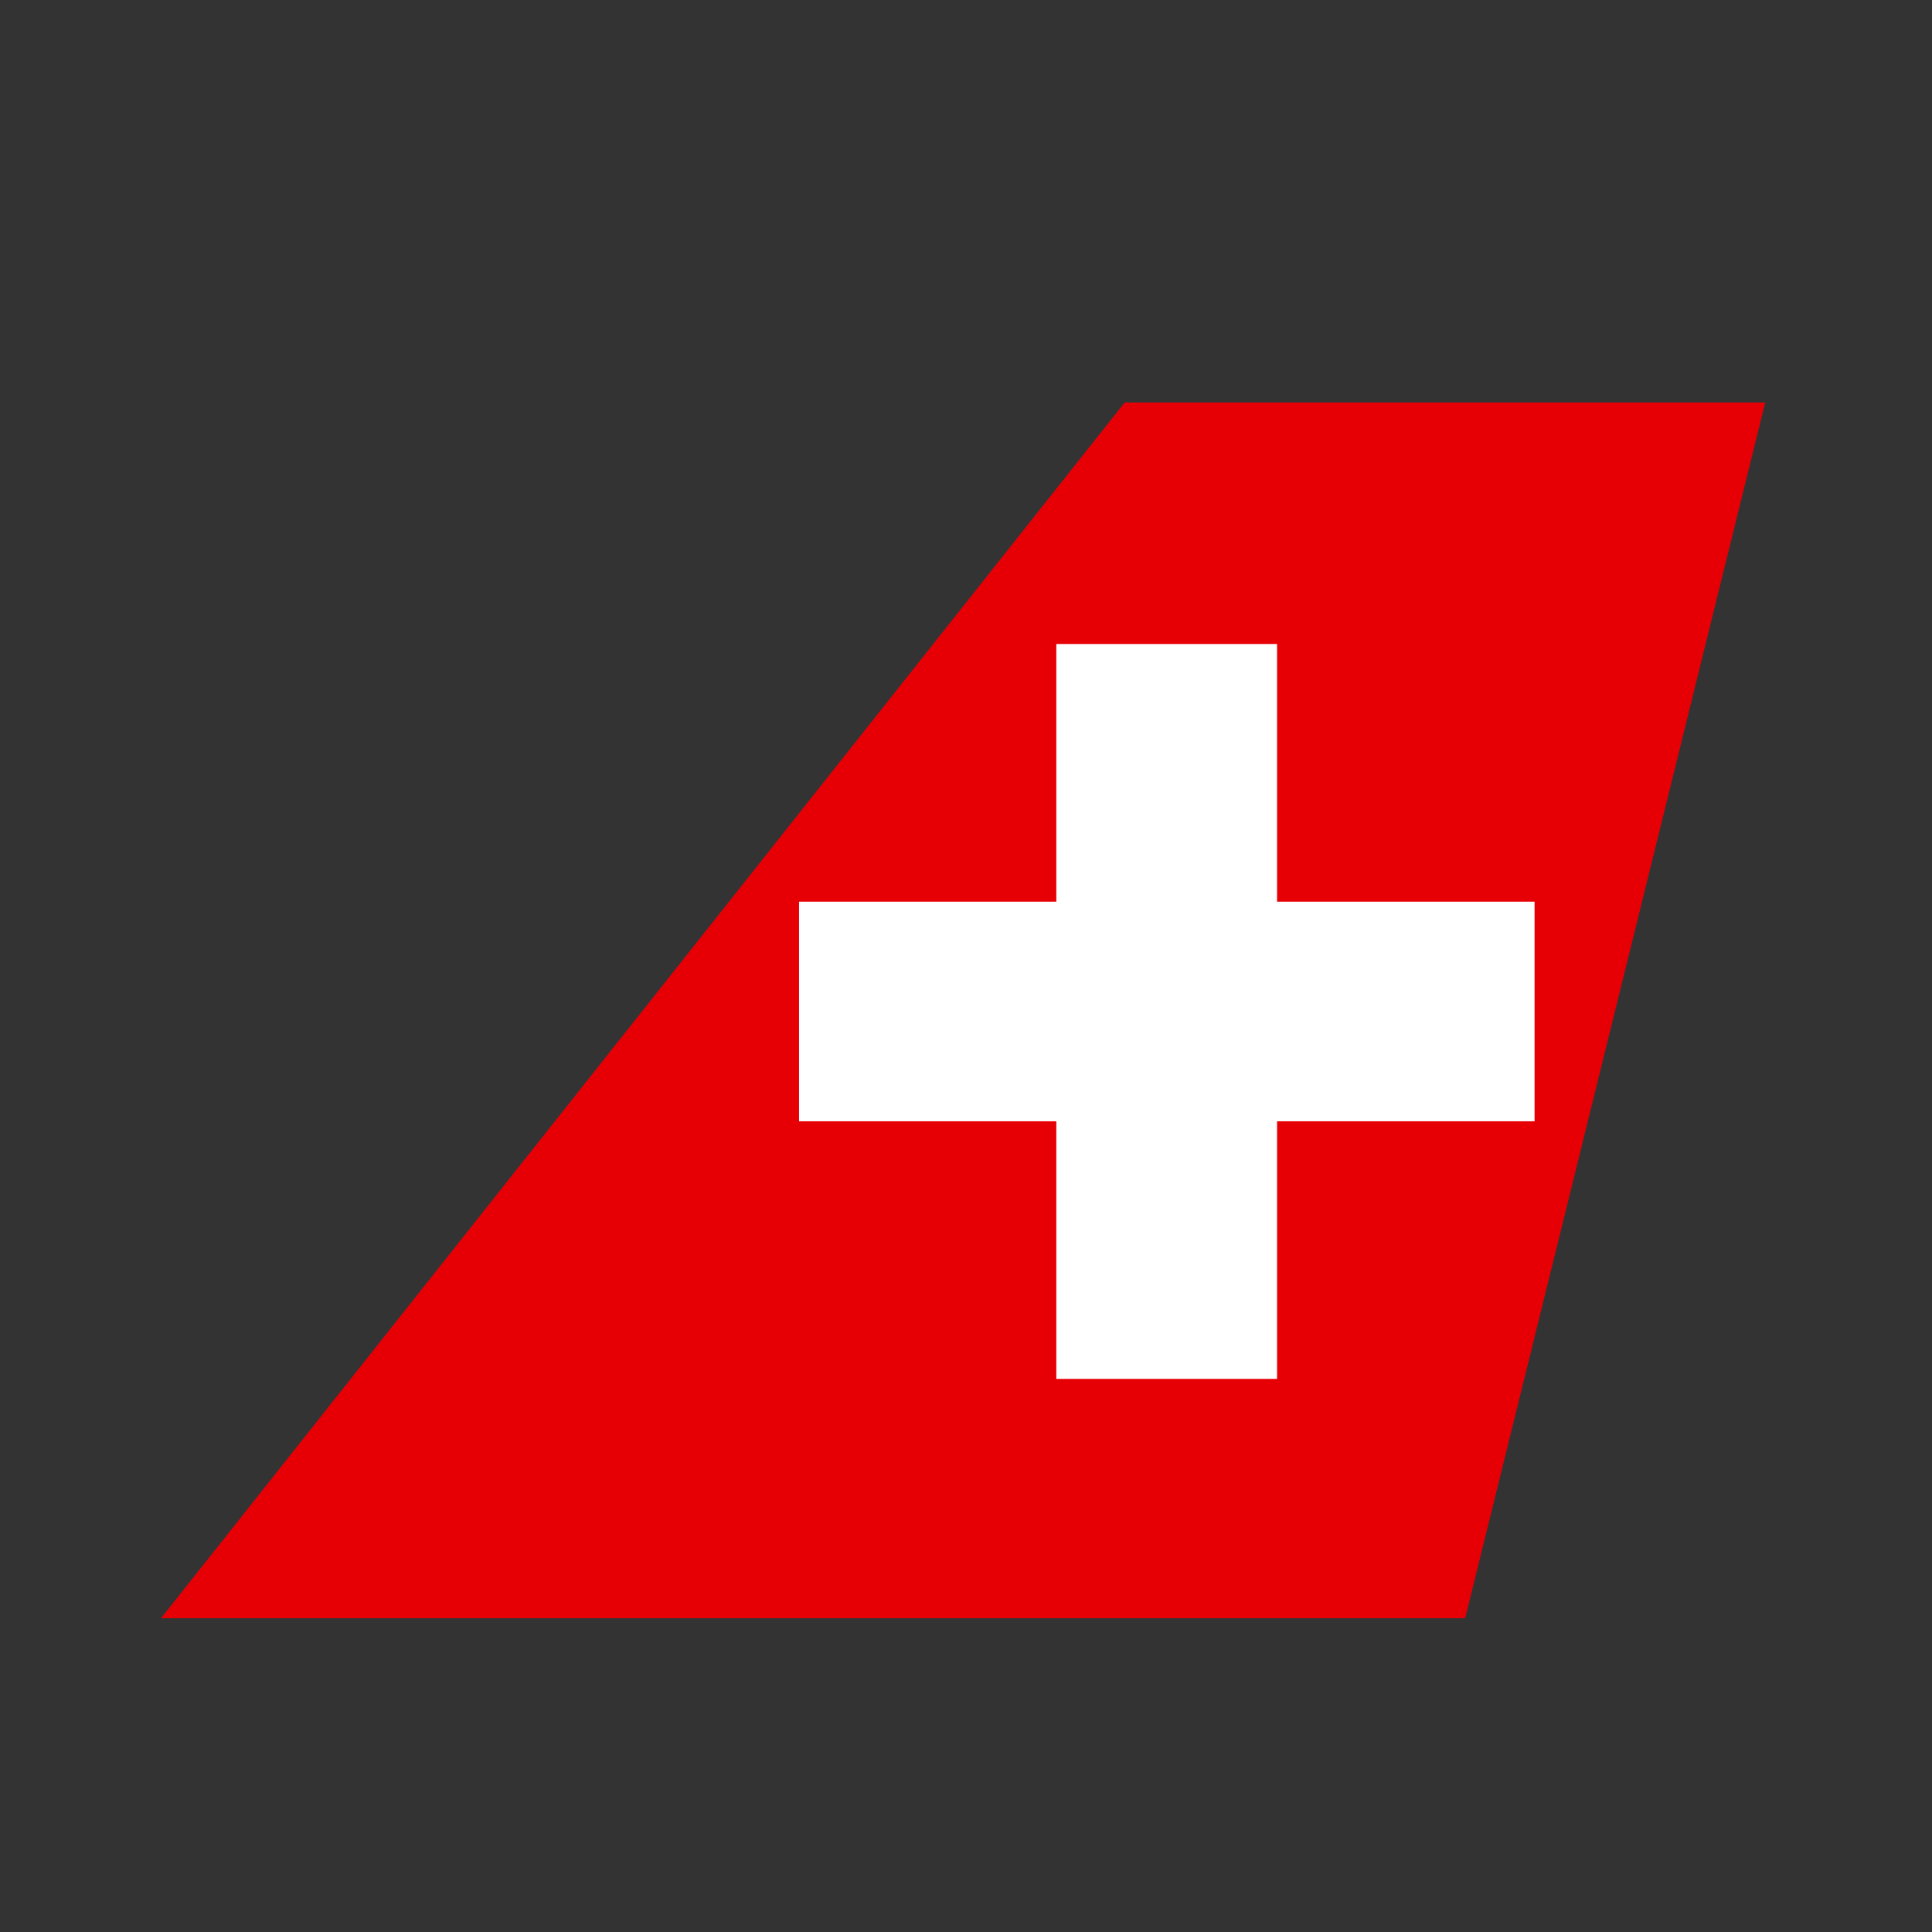 <svg width="24" height="24" viewBox="0 0 24 24" fill="none" xmlns="http://www.w3.org/2000/svg">
<rect x="0" y="0" width="24" height="24" fill="#333333" stroke="none"/>
<path fill-rule="evenodd" clip-rule="evenodd" d="M13.971 5L2 20.102H18.201L21.928 5H13.971Z" fill="#E60005"/>
<path fill-rule="evenodd" clip-rule="evenodd" d="M15.864 11.201V8H13.122V11.201H9.926V13.929H13.122V17.129H15.864V13.929H19.063V11.201H15.864Z" fill="white"/>
</svg>
